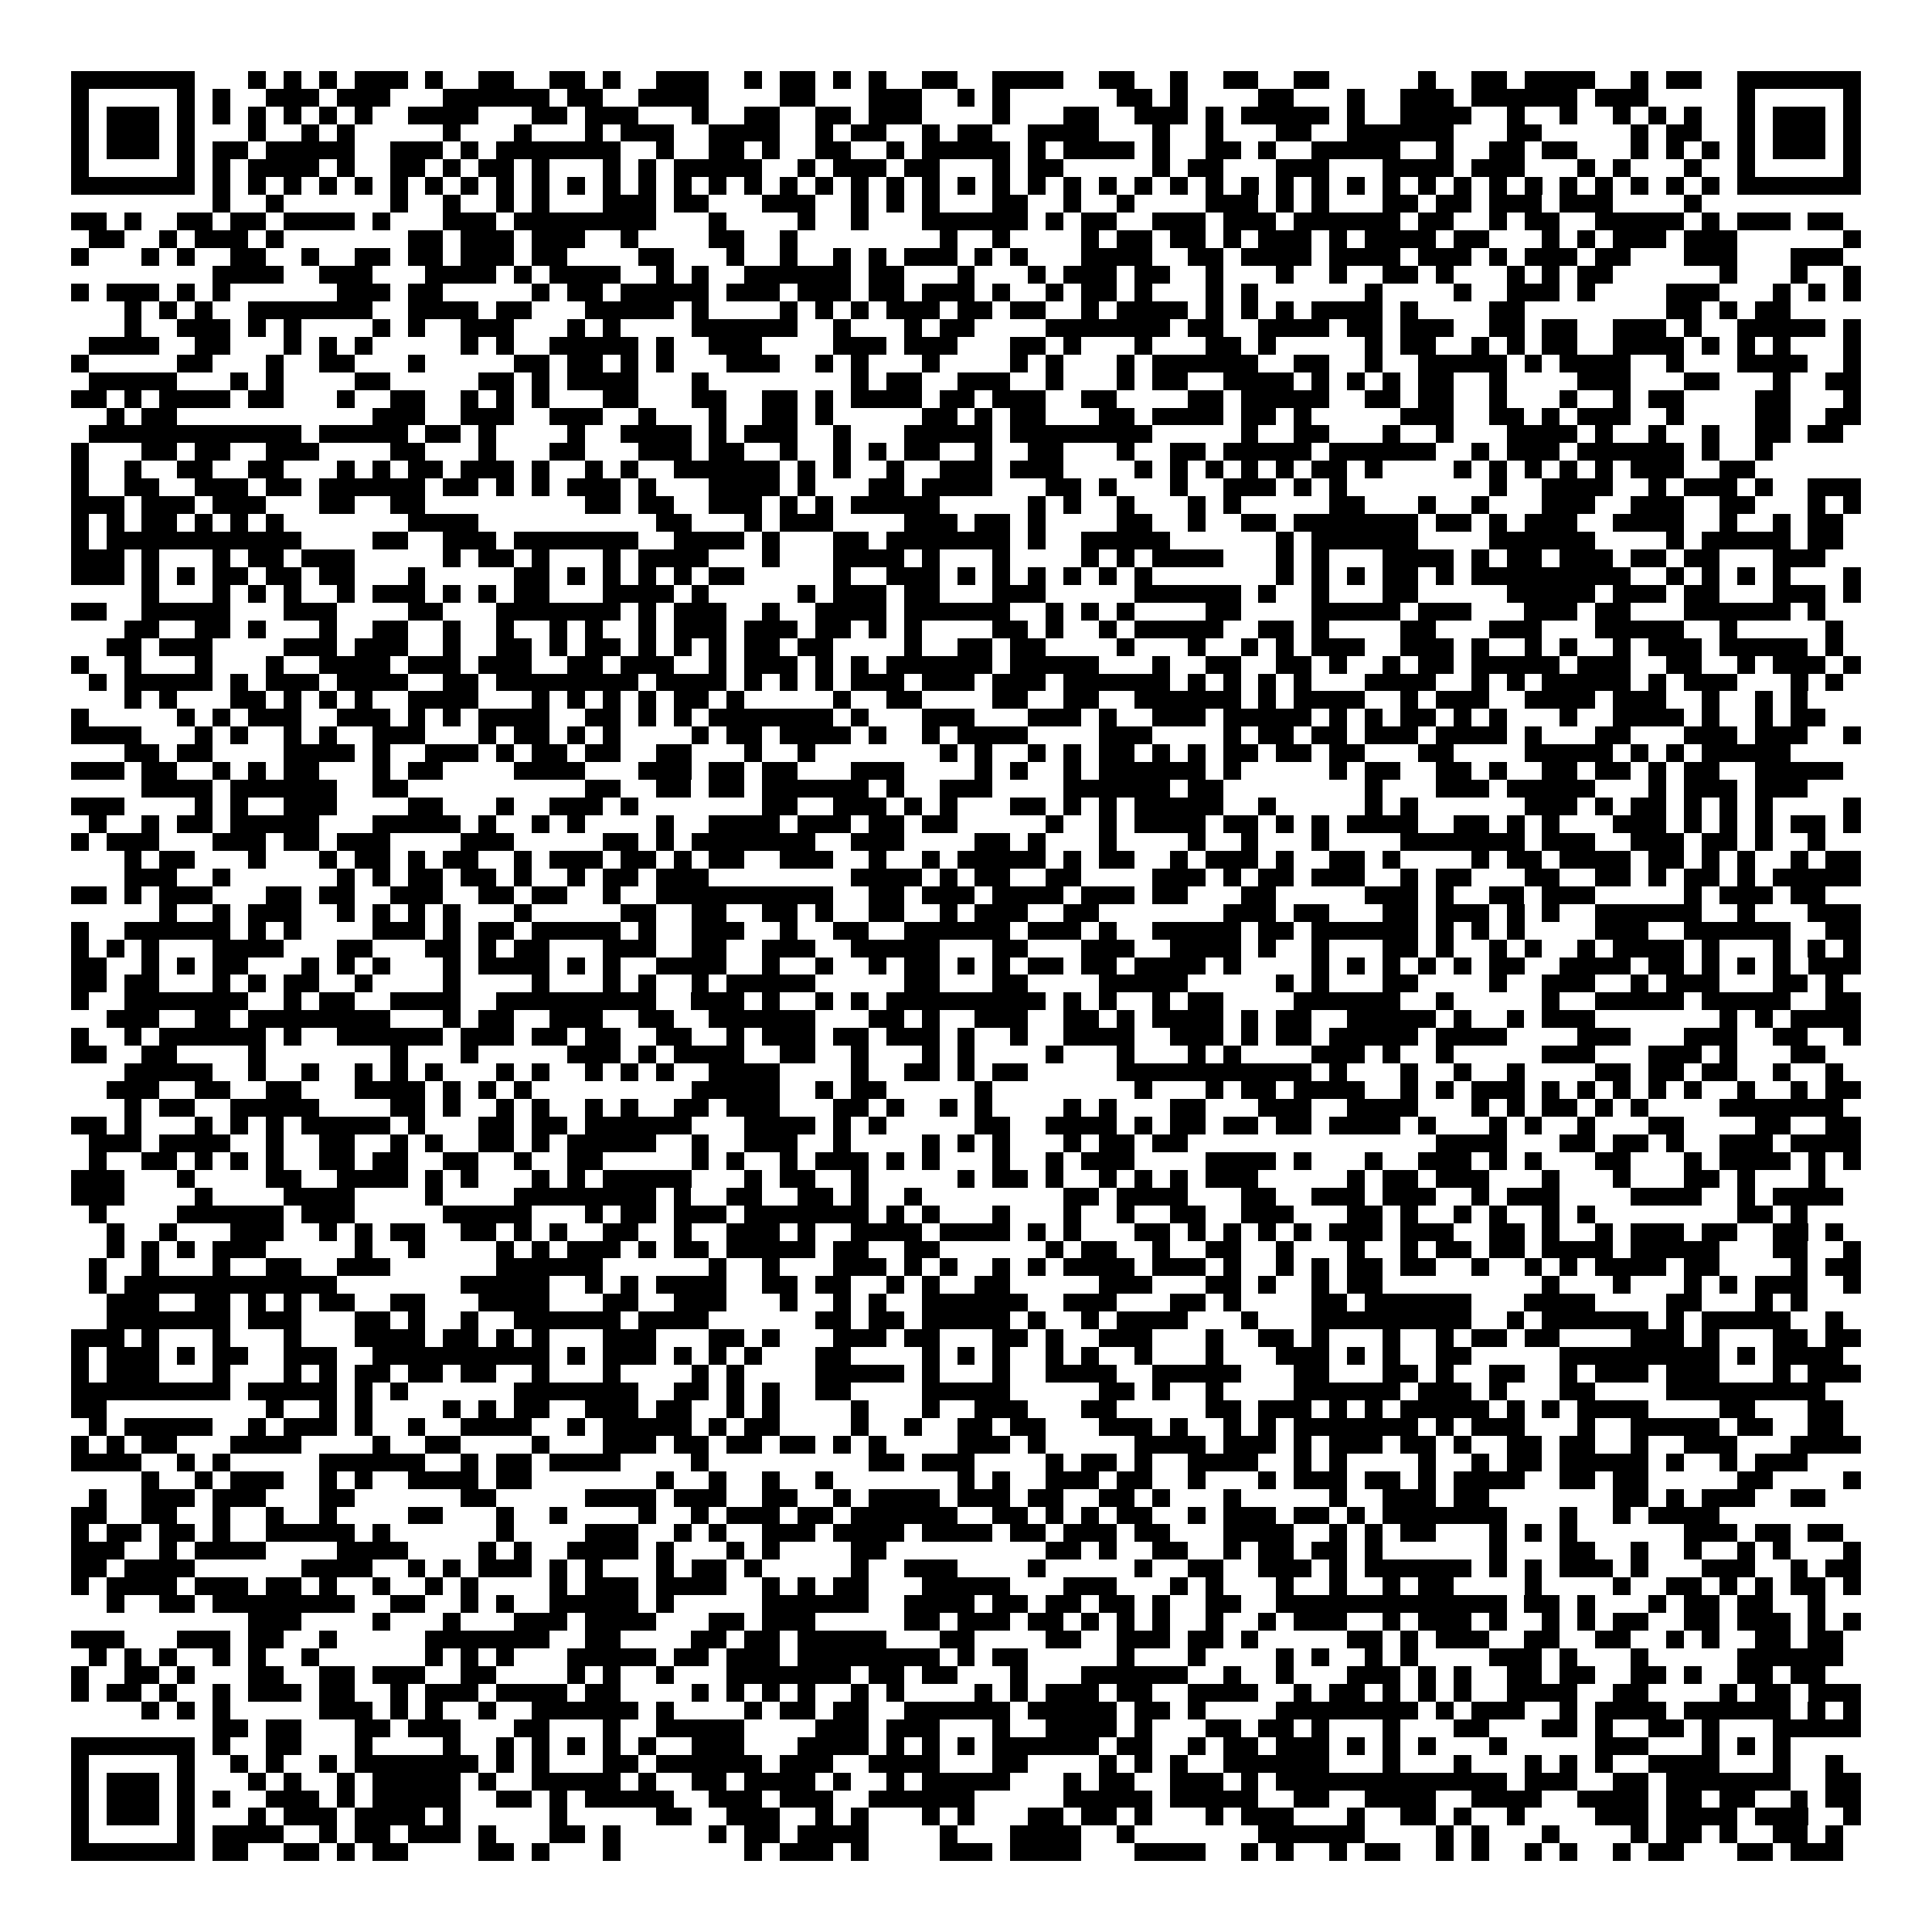 <svg xmlns="http://www.w3.org/2000/svg" viewBox="0 0 109 109" shape-rendering="crispEdges"><path fill="#ffffff" d="M0 0h109v109H0z"/><path stroke="#000000" d="M4 4.5h7m3 0h1m1 0h1m1 0h1m1 0h3m1 0h1m2 0h2m2 0h2m1 0h1m2 0h3m2 0h1m1 0h2m1 0h1m1 0h1m2 0h2m2 0h4m2 0h2m2 0h1m2 0h2m2 0h2m5 0h1m2 0h2m1 0h4m2 0h1m1 0h2m2 0h7M4 5.5h1m5 0h1m1 0h1m2 0h3m1 0h3m3 0h6m1 0h2m2 0h4m4 0h2m3 0h3m2 0h1m1 0h1m6 0h2m1 0h1m4 0h2m3 0h1m2 0h3m1 0h6m1 0h3m5 0h1m5 0h1M4 6.5h1m1 0h3m1 0h1m1 0h1m1 0h1m1 0h1m1 0h1m1 0h1m2 0h4m3 0h2m1 0h3m3 0h1m2 0h2m2 0h2m1 0h3m4 0h1m3 0h2m2 0h3m1 0h1m1 0h5m1 0h1m2 0h4m2 0h1m2 0h1m2 0h1m1 0h1m1 0h1m2 0h1m1 0h3m1 0h1M4 7.5h1m1 0h3m1 0h1m3 0h1m2 0h1m1 0h1m5 0h1m3 0h1m3 0h1m1 0h3m2 0h4m2 0h1m1 0h2m2 0h1m1 0h2m2 0h4m3 0h1m2 0h1m3 0h2m2 0h6m3 0h2m5 0h1m1 0h2m2 0h1m1 0h3m1 0h1M4 8.5h1m1 0h3m1 0h1m1 0h2m1 0h5m2 0h3m1 0h1m1 0h7m2 0h1m2 0h2m1 0h1m2 0h2m2 0h1m1 0h5m1 0h1m1 0h4m1 0h1m2 0h2m1 0h1m2 0h5m2 0h1m2 0h2m1 0h2m3 0h1m1 0h1m1 0h1m1 0h1m1 0h3m1 0h1M4 9.5h1m5 0h1m1 0h1m1 0h4m1 0h1m2 0h2m1 0h1m1 0h2m1 0h1m3 0h1m1 0h1m1 0h5m2 0h1m1 0h3m1 0h2m3 0h1m1 0h2m5 0h1m1 0h2m3 0h3m3 0h4m1 0h3m3 0h1m1 0h1m3 0h1m2 0h1m5 0h1M4 10.5h7m1 0h1m1 0h1m1 0h1m1 0h1m1 0h1m1 0h1m1 0h1m1 0h1m1 0h1m1 0h1m1 0h1m1 0h1m1 0h1m1 0h1m1 0h1m1 0h1m1 0h1m1 0h1m1 0h1m1 0h1m1 0h1m1 0h1m1 0h1m1 0h1m1 0h1m1 0h1m1 0h1m1 0h1m1 0h1m1 0h1m1 0h1m1 0h1m1 0h1m1 0h1m1 0h1m1 0h1m1 0h1m1 0h1m1 0h1m1 0h1m1 0h1m1 0h1m1 0h1m1 0h7M12 11.5h1m2 0h1m6 0h1m2 0h1m2 0h1m1 0h1m3 0h3m1 0h2m3 0h3m2 0h1m1 0h1m1 0h1m3 0h2m2 0h1m2 0h1m4 0h3m1 0h1m1 0h1m3 0h2m1 0h2m1 0h3m1 0h3m4 0h1M4 12.5h2m1 0h1m2 0h2m1 0h2m1 0h4m1 0h1m3 0h3m1 0h8m3 0h1m4 0h1m2 0h1m3 0h6m1 0h1m1 0h2m2 0h3m1 0h3m1 0h6m1 0h2m2 0h1m1 0h2m2 0h5m1 0h1m1 0h3m1 0h2M5 13.5h2m2 0h1m1 0h3m1 0h1m7 0h2m1 0h3m1 0h3m2 0h1m4 0h2m2 0h1m8 0h1m2 0h1m4 0h1m1 0h2m1 0h2m1 0h1m1 0h3m1 0h1m1 0h4m1 0h2m3 0h1m1 0h1m1 0h3m1 0h3m6 0h1M4 14.5h1m3 0h1m1 0h1m2 0h2m2 0h1m2 0h2m1 0h2m1 0h3m1 0h2m4 0h2m3 0h1m2 0h1m2 0h1m1 0h1m1 0h3m1 0h1m1 0h1m3 0h4m2 0h2m1 0h4m1 0h4m1 0h3m1 0h1m1 0h3m1 0h2m3 0h3m3 0h3M12 15.5h4m2 0h3m3 0h4m1 0h1m1 0h4m2 0h1m1 0h1m2 0h6m1 0h2m3 0h1m3 0h1m1 0h3m1 0h2m2 0h1m3 0h1m2 0h1m2 0h2m1 0h1m3 0h1m1 0h1m1 0h2m6 0h1m3 0h1m2 0h1M4 16.5h1m1 0h3m1 0h1m1 0h1m6 0h3m1 0h2m5 0h1m1 0h2m1 0h5m1 0h3m1 0h3m1 0h2m1 0h3m1 0h1m2 0h1m1 0h2m1 0h1m3 0h1m1 0h1m6 0h1m4 0h1m2 0h3m1 0h1m4 0h3m3 0h1m1 0h1m1 0h1M7 17.5h1m1 0h1m1 0h1m2 0h7m2 0h4m1 0h2m3 0h5m1 0h1m4 0h1m1 0h1m1 0h1m1 0h3m1 0h2m1 0h2m2 0h1m1 0h4m1 0h1m1 0h1m1 0h1m1 0h4m1 0h1m4 0h2m8 0h2m1 0h1m1 0h2M7 18.5h1m2 0h3m1 0h1m1 0h1m4 0h1m1 0h1m2 0h3m3 0h1m1 0h1m4 0h6m2 0h1m3 0h1m1 0h2m4 0h7m1 0h2m2 0h4m1 0h2m1 0h3m2 0h2m1 0h2m2 0h3m1 0h1m2 0h5m1 0h1M5 19.5h4m2 0h2m3 0h1m1 0h1m1 0h1m5 0h1m1 0h1m2 0h5m1 0h1m2 0h3m4 0h3m1 0h3m3 0h2m1 0h1m3 0h1m3 0h2m1 0h1m5 0h1m1 0h2m2 0h1m1 0h1m1 0h2m2 0h4m1 0h1m1 0h1m1 0h1m3 0h1M4 20.5h1m5 0h2m3 0h1m2 0h2m3 0h1m5 0h2m1 0h2m1 0h1m1 0h1m3 0h3m2 0h1m1 0h1m3 0h1m4 0h1m1 0h1m3 0h1m1 0h6m2 0h2m2 0h1m2 0h5m1 0h1m1 0h4m2 0h1m3 0h4m2 0h1M5 21.5h5m3 0h1m1 0h1m4 0h2m5 0h2m1 0h1m1 0h4m3 0h1m8 0h1m1 0h2m2 0h3m2 0h1m3 0h1m1 0h2m2 0h4m1 0h1m1 0h1m1 0h1m1 0h2m2 0h1m4 0h3m3 0h2m3 0h1m2 0h2M4 22.5h2m1 0h1m1 0h4m1 0h2m3 0h1m2 0h2m2 0h1m1 0h1m1 0h1m3 0h2m3 0h2m2 0h2m1 0h1m1 0h4m1 0h2m1 0h3m2 0h2m4 0h2m1 0h5m2 0h2m1 0h2m2 0h1m3 0h1m2 0h1m1 0h2m4 0h2m3 0h1M6 23.5h1m1 0h2m11 0h3m2 0h3m2 0h3m2 0h1m3 0h1m2 0h2m1 0h1m5 0h2m1 0h1m1 0h2m3 0h2m1 0h4m1 0h2m1 0h1m5 0h3m2 0h2m1 0h1m1 0h3m2 0h1m4 0h2m2 0h2M5 24.5h12m1 0h5m1 0h2m1 0h1m4 0h1m2 0h4m1 0h1m1 0h3m2 0h1m3 0h5m1 0h8m5 0h1m2 0h2m3 0h1m2 0h1m3 0h4m1 0h1m2 0h1m2 0h1m2 0h2m1 0h2M4 25.5h1m3 0h2m1 0h2m2 0h3m4 0h2m3 0h1m3 0h2m3 0h3m1 0h2m2 0h1m2 0h1m1 0h1m1 0h2m2 0h1m2 0h2m3 0h1m2 0h2m1 0h5m1 0h6m2 0h1m1 0h3m1 0h6m1 0h1m2 0h1M4 26.5h1m2 0h1m2 0h2m2 0h2m3 0h1m1 0h1m1 0h2m1 0h3m1 0h1m2 0h1m1 0h1m2 0h6m1 0h1m1 0h1m2 0h1m2 0h3m1 0h3m4 0h1m1 0h1m1 0h1m1 0h1m1 0h1m1 0h2m1 0h1m4 0h1m1 0h1m1 0h1m1 0h1m1 0h1m1 0h3m2 0h2M4 27.5h1m2 0h2m2 0h3m1 0h2m1 0h6m1 0h2m1 0h1m1 0h1m1 0h3m1 0h1m3 0h4m1 0h1m3 0h2m1 0h4m3 0h2m1 0h1m3 0h1m2 0h3m1 0h1m1 0h1m8 0h1m2 0h4m2 0h1m1 0h3m1 0h1m2 0h3M4 28.5h3m1 0h3m1 0h3m3 0h2m2 0h2m9 0h2m1 0h2m2 0h3m1 0h1m1 0h1m1 0h5m5 0h1m1 0h1m2 0h1m3 0h1m1 0h1m5 0h2m3 0h1m2 0h1m3 0h3m2 0h3m2 0h2m3 0h1m1 0h1M4 29.5h1m1 0h1m1 0h2m1 0h1m1 0h1m1 0h1m7 0h4m10 0h2m3 0h1m1 0h3m4 0h3m1 0h2m1 0h1m4 0h2m2 0h1m2 0h2m1 0h7m1 0h2m1 0h1m1 0h3m2 0h4m2 0h1m2 0h1m1 0h2M4 30.5h1m1 0h11m4 0h2m2 0h3m1 0h7m2 0h4m1 0h1m3 0h2m1 0h7m1 0h1m2 0h5m6 0h1m1 0h6m4 0h6m4 0h1m1 0h5m1 0h2M4 31.5h3m1 0h1m3 0h1m1 0h2m1 0h3m5 0h1m1 0h2m1 0h1m3 0h1m1 0h4m3 0h1m3 0h4m1 0h1m3 0h1m4 0h1m1 0h1m1 0h4m3 0h1m1 0h1m3 0h4m1 0h1m1 0h2m1 0h3m1 0h2m1 0h2m3 0h3M4 32.5h3m1 0h1m1 0h1m1 0h2m1 0h2m1 0h2m3 0h1m5 0h2m1 0h1m1 0h1m1 0h1m1 0h1m1 0h2m5 0h1m2 0h3m1 0h1m1 0h1m1 0h1m1 0h1m1 0h1m1 0h1m7 0h1m1 0h1m1 0h1m1 0h2m1 0h1m1 0h9m2 0h1m1 0h1m1 0h1m1 0h1m3 0h1M8 33.5h1m3 0h1m1 0h1m1 0h1m2 0h1m1 0h3m1 0h1m1 0h1m1 0h2m3 0h4m1 0h1m5 0h1m1 0h3m1 0h2m3 0h3m5 0h6m1 0h1m2 0h1m3 0h2m5 0h5m1 0h3m1 0h2m3 0h3m1 0h1M4 34.5h2m2 0h5m3 0h3m4 0h2m3 0h7m1 0h1m1 0h3m2 0h1m2 0h4m1 0h6m2 0h1m1 0h1m1 0h1m4 0h2m4 0h5m1 0h3m3 0h3m1 0h2m3 0h6m1 0h1M7 35.5h2m2 0h2m1 0h1m3 0h1m2 0h2m2 0h1m2 0h1m2 0h1m1 0h1m2 0h1m1 0h3m1 0h3m1 0h2m1 0h1m1 0h1m4 0h2m1 0h1m2 0h1m1 0h5m2 0h2m1 0h1m4 0h2m3 0h3m3 0h5m2 0h1m5 0h1M6 36.5h2m1 0h3m4 0h3m1 0h3m2 0h1m2 0h2m1 0h1m1 0h2m1 0h1m1 0h1m1 0h1m1 0h2m1 0h2m4 0h1m2 0h2m1 0h2m4 0h1m3 0h1m2 0h1m1 0h1m1 0h3m2 0h3m1 0h1m2 0h1m1 0h1m2 0h1m1 0h3m1 0h5m1 0h1M4 37.5h1m2 0h1m3 0h1m3 0h1m2 0h4m1 0h3m1 0h3m2 0h2m1 0h3m2 0h1m1 0h3m1 0h1m1 0h1m1 0h6m1 0h5m3 0h1m2 0h2m2 0h2m1 0h1m2 0h1m1 0h2m1 0h5m1 0h3m2 0h2m2 0h1m1 0h3m1 0h1M5 38.5h1m1 0h5m1 0h1m1 0h3m1 0h4m2 0h2m1 0h8m1 0h4m1 0h1m1 0h1m1 0h1m1 0h3m1 0h3m1 0h3m1 0h6m1 0h1m1 0h1m1 0h1m1 0h1m3 0h4m2 0h1m1 0h1m1 0h5m1 0h1m1 0h3m3 0h1m1 0h1M7 39.5h1m1 0h1m3 0h2m1 0h1m1 0h1m1 0h1m2 0h4m3 0h1m1 0h1m1 0h1m1 0h1m1 0h2m1 0h1m5 0h1m2 0h2m4 0h2m2 0h2m2 0h6m1 0h1m1 0h4m2 0h1m1 0h3m2 0h4m1 0h3m2 0h1m2 0h1m1 0h1M4 40.5h1m5 0h1m1 0h1m1 0h3m2 0h3m1 0h1m1 0h1m1 0h4m2 0h2m1 0h1m1 0h1m1 0h7m1 0h1m3 0h3m3 0h3m1 0h1m2 0h3m1 0h5m1 0h1m1 0h1m1 0h2m1 0h1m1 0h1m3 0h1m2 0h4m1 0h1m2 0h1m1 0h2M4 41.5h4m3 0h1m1 0h1m2 0h1m1 0h1m2 0h3m3 0h1m1 0h2m1 0h1m1 0h1m4 0h1m1 0h2m1 0h4m1 0h1m2 0h1m1 0h4m4 0h3m4 0h1m1 0h2m1 0h2m1 0h3m1 0h4m1 0h1m3 0h2m3 0h3m1 0h3m2 0h1M7 42.5h2m1 0h2m4 0h4m1 0h1m2 0h3m1 0h1m1 0h2m1 0h2m2 0h2m3 0h1m2 0h1m7 0h1m1 0h1m2 0h1m1 0h1m1 0h2m1 0h1m1 0h1m1 0h2m1 0h2m1 0h2m3 0h2m4 0h5m1 0h1m1 0h1m1 0h5M4 43.5h3m1 0h2m2 0h1m1 0h1m1 0h2m3 0h1m1 0h2m4 0h4m3 0h3m1 0h2m1 0h2m3 0h3m4 0h1m1 0h1m2 0h1m1 0h6m1 0h1m5 0h1m1 0h2m2 0h2m1 0h1m2 0h2m1 0h2m1 0h1m1 0h2m2 0h5M8 44.5h4m1 0h6m2 0h2m10 0h2m2 0h2m1 0h2m1 0h6m1 0h1m2 0h3m4 0h6m1 0h2m8 0h1m3 0h3m1 0h5m3 0h1m1 0h3m1 0h3M4 45.5h3m4 0h1m1 0h1m2 0h3m4 0h2m3 0h1m2 0h3m1 0h1m7 0h2m2 0h3m1 0h1m1 0h1m3 0h2m1 0h1m1 0h1m1 0h5m2 0h1m5 0h1m1 0h1m6 0h3m1 0h1m1 0h2m1 0h1m1 0h1m1 0h1m4 0h1M5 46.5h1m2 0h1m1 0h2m1 0h5m3 0h5m1 0h1m2 0h1m1 0h1m4 0h1m2 0h4m1 0h3m1 0h2m1 0h2m5 0h1m2 0h1m1 0h4m1 0h2m1 0h1m1 0h1m1 0h4m2 0h2m1 0h1m1 0h1m3 0h3m1 0h1m1 0h1m1 0h1m1 0h2m1 0h1M4 47.5h1m1 0h3m3 0h3m1 0h2m1 0h3m4 0h3m5 0h2m1 0h1m1 0h7m2 0h3m4 0h2m1 0h1m3 0h1m4 0h1m2 0h1m3 0h1m4 0h7m1 0h3m2 0h3m1 0h2m1 0h1m2 0h1M7 48.5h1m1 0h2m3 0h1m3 0h1m1 0h2m1 0h1m1 0h2m2 0h1m1 0h3m1 0h2m1 0h1m1 0h2m2 0h3m2 0h1m2 0h1m1 0h5m1 0h1m1 0h2m2 0h1m1 0h3m1 0h1m2 0h2m1 0h1m4 0h1m1 0h2m1 0h4m1 0h2m1 0h1m1 0h1m2 0h1m1 0h2M7 49.5h3m2 0h1m6 0h1m1 0h1m1 0h2m1 0h2m1 0h1m2 0h1m1 0h2m1 0h3m8 0h4m1 0h1m1 0h2m2 0h2m4 0h3m1 0h1m1 0h2m1 0h3m2 0h1m1 0h2m3 0h2m2 0h2m1 0h1m1 0h2m1 0h1m1 0h5M4 50.5h2m1 0h1m1 0h3m3 0h2m1 0h2m2 0h3m2 0h2m1 0h2m2 0h1m2 0h10m2 0h2m1 0h3m1 0h4m1 0h3m1 0h2m3 0h2m5 0h3m1 0h1m2 0h2m1 0h3m5 0h1m1 0h3m1 0h2M9 51.5h1m2 0h1m1 0h3m2 0h1m1 0h1m1 0h1m1 0h1m3 0h1m5 0h2m2 0h2m2 0h2m1 0h1m2 0h2m2 0h1m1 0h3m2 0h2m7 0h3m1 0h2m3 0h2m1 0h3m1 0h1m1 0h1m2 0h6m2 0h1m3 0h3M4 52.5h1m2 0h6m1 0h1m1 0h1m4 0h3m1 0h1m1 0h2m1 0h5m1 0h1m2 0h3m2 0h1m2 0h2m2 0h6m1 0h3m1 0h1m2 0h5m1 0h2m1 0h6m1 0h1m1 0h1m1 0h1m4 0h3m2 0h6m2 0h2M4 53.5h1m1 0h1m1 0h1m3 0h4m3 0h2m3 0h2m1 0h1m1 0h2m3 0h3m2 0h2m2 0h3m2 0h5m3 0h2m3 0h3m2 0h4m1 0h1m2 0h1m3 0h2m1 0h1m2 0h1m1 0h1m2 0h1m1 0h4m1 0h1m3 0h1m1 0h1m1 0h1M4 54.5h2m2 0h1m1 0h1m1 0h2m3 0h1m1 0h1m1 0h1m3 0h1m1 0h4m1 0h1m1 0h1m2 0h4m2 0h1m2 0h1m2 0h1m1 0h2m1 0h1m1 0h1m1 0h2m1 0h2m1 0h4m1 0h1m4 0h1m1 0h1m1 0h1m1 0h1m1 0h1m1 0h2m2 0h4m1 0h2m1 0h1m1 0h1m1 0h1m1 0h3M4 55.5h2m1 0h2m3 0h1m1 0h1m1 0h2m2 0h1m4 0h1m4 0h1m3 0h1m1 0h1m2 0h1m1 0h5m5 0h2m3 0h2m4 0h5m5 0h1m1 0h1m3 0h2m4 0h1m2 0h3m2 0h1m1 0h3m3 0h2m1 0h1M4 56.5h1m2 0h7m2 0h1m1 0h2m2 0h4m2 0h9m2 0h3m1 0h1m2 0h1m1 0h1m1 0h9m1 0h1m1 0h1m2 0h1m1 0h2m4 0h6m2 0h1m5 0h1m2 0h5m1 0h5m2 0h2M6 57.5h3m2 0h2m1 0h8m3 0h1m1 0h2m2 0h3m2 0h2m2 0h6m3 0h2m1 0h1m2 0h3m2 0h2m1 0h1m1 0h4m1 0h1m1 0h2m2 0h5m1 0h1m2 0h1m1 0h3m7 0h1m1 0h1m1 0h4M4 58.5h1m2 0h1m1 0h6m1 0h1m2 0h6m1 0h3m1 0h2m1 0h2m2 0h2m2 0h1m1 0h3m1 0h2m1 0h3m1 0h1m2 0h1m2 0h4m2 0h3m1 0h1m1 0h2m1 0h5m1 0h4m4 0h3m3 0h3m2 0h2m2 0h1M4 59.5h2m2 0h2m4 0h1m7 0h1m3 0h1m5 0h3m1 0h1m1 0h4m2 0h2m2 0h1m3 0h1m1 0h1m4 0h1m3 0h1m3 0h1m1 0h1m4 0h3m1 0h1m2 0h1m5 0h3m3 0h3m1 0h1m3 0h2M7 60.5h5m2 0h1m2 0h1m2 0h1m1 0h1m1 0h1m3 0h1m1 0h1m2 0h1m1 0h1m1 0h1m2 0h4m4 0h1m2 0h2m1 0h1m1 0h2m5 0h11m1 0h1m3 0h1m2 0h1m2 0h1m4 0h2m1 0h2m1 0h2m2 0h1m2 0h1M6 61.5h3m2 0h2m2 0h2m3 0h4m1 0h1m1 0h1m1 0h1m9 0h5m2 0h1m1 0h2m5 0h1m8 0h1m3 0h1m1 0h2m1 0h4m2 0h1m1 0h1m1 0h3m1 0h1m1 0h1m1 0h1m1 0h1m1 0h1m2 0h1m2 0h1m1 0h2M7 62.5h1m1 0h2m2 0h5m4 0h2m1 0h1m2 0h1m1 0h1m2 0h1m1 0h1m2 0h2m1 0h3m3 0h2m1 0h1m2 0h1m1 0h1m4 0h1m1 0h1m3 0h2m3 0h3m2 0h4m3 0h1m1 0h1m1 0h2m1 0h1m1 0h1m4 0h7M4 63.5h2m1 0h1m3 0h1m1 0h1m1 0h1m1 0h5m1 0h1m3 0h2m1 0h2m1 0h6m3 0h4m1 0h1m1 0h1m5 0h2m2 0h4m1 0h1m1 0h2m1 0h2m1 0h2m1 0h4m1 0h1m3 0h1m1 0h1m2 0h1m3 0h2m4 0h2m2 0h2M5 64.5h3m1 0h4m2 0h1m2 0h2m2 0h1m1 0h1m2 0h2m1 0h1m1 0h5m2 0h1m2 0h3m2 0h1m4 0h1m1 0h1m1 0h1m3 0h1m1 0h2m1 0h2m14 0h4m3 0h2m1 0h2m1 0h1m2 0h3m1 0h4M5 65.5h1m2 0h2m1 0h1m1 0h1m1 0h1m2 0h2m1 0h2m2 0h2m2 0h1m2 0h2m5 0h1m1 0h1m2 0h1m1 0h3m1 0h1m1 0h1m3 0h1m2 0h1m1 0h3m4 0h4m1 0h1m3 0h1m2 0h3m1 0h1m1 0h1m3 0h2m3 0h1m1 0h4m1 0h1m1 0h1M4 66.5h3m3 0h1m4 0h2m2 0h4m1 0h1m1 0h1m3 0h1m1 0h1m1 0h5m3 0h1m1 0h2m2 0h1m5 0h1m1 0h2m1 0h1m2 0h1m1 0h1m1 0h1m1 0h3m5 0h1m1 0h2m1 0h3m3 0h1m3 0h1m3 0h2m1 0h1m3 0h1M4 67.5h3m4 0h1m4 0h4m4 0h1m4 0h8m1 0h1m2 0h2m2 0h2m1 0h1m2 0h1m8 0h2m1 0h4m3 0h2m2 0h3m1 0h3m2 0h1m1 0h3m4 0h4m2 0h1m1 0h4M5 68.5h1m4 0h6m1 0h3m5 0h5m3 0h1m1 0h2m1 0h3m1 0h7m1 0h1m1 0h1m3 0h1m3 0h1m2 0h1m2 0h2m2 0h3m3 0h2m1 0h1m2 0h1m1 0h1m2 0h1m1 0h1m8 0h2m1 0h1M6 69.5h1m2 0h1m3 0h3m2 0h1m1 0h1m1 0h2m2 0h2m1 0h1m1 0h1m2 0h2m2 0h1m2 0h3m1 0h1m2 0h4m1 0h4m1 0h1m1 0h1m3 0h2m1 0h1m1 0h1m1 0h1m1 0h1m1 0h3m1 0h3m2 0h2m1 0h1m2 0h1m1 0h3m1 0h2m2 0h2m1 0h1M6 70.5h1m1 0h1m1 0h1m1 0h3m5 0h1m2 0h1m4 0h1m1 0h1m1 0h3m1 0h1m1 0h2m1 0h5m1 0h2m2 0h2m6 0h1m1 0h2m2 0h1m2 0h2m2 0h1m3 0h1m2 0h1m1 0h2m1 0h2m1 0h4m1 0h5m3 0h2m2 0h1M5 71.5h1m2 0h1m3 0h1m2 0h2m2 0h3m6 0h6m6 0h1m2 0h1m3 0h3m1 0h1m1 0h1m2 0h1m1 0h1m1 0h4m1 0h3m1 0h1m2 0h1m1 0h1m1 0h2m1 0h2m2 0h1m2 0h1m1 0h1m1 0h4m1 0h2m4 0h1m1 0h2M5 72.5h1m1 0h12m7 0h5m2 0h1m1 0h1m1 0h4m2 0h2m1 0h2m2 0h1m1 0h1m2 0h2m5 0h3m3 0h2m1 0h1m2 0h1m1 0h2m9 0h1m3 0h1m3 0h1m1 0h1m1 0h3m2 0h1M6 73.5h3m2 0h2m1 0h1m1 0h1m1 0h2m2 0h2m3 0h4m3 0h2m2 0h3m3 0h1m2 0h1m1 0h1m2 0h6m2 0h3m3 0h2m1 0h1m4 0h2m1 0h6m3 0h4m4 0h2m3 0h1m1 0h1M6 74.5h7m1 0h3m3 0h2m1 0h1m2 0h1m2 0h6m1 0h4m6 0h2m1 0h2m1 0h5m1 0h1m2 0h1m1 0h4m3 0h1m3 0h9m2 0h1m1 0h6m1 0h1m1 0h5m2 0h1M4 75.5h3m1 0h1m3 0h1m3 0h1m3 0h4m1 0h2m1 0h1m1 0h1m3 0h3m3 0h2m1 0h1m3 0h3m1 0h2m3 0h2m1 0h1m2 0h3m3 0h1m2 0h2m1 0h1m3 0h1m2 0h1m1 0h2m1 0h2m4 0h3m1 0h1m3 0h2m1 0h2M4 76.5h1m1 0h3m1 0h1m1 0h2m2 0h3m2 0h10m1 0h1m1 0h3m1 0h1m1 0h1m1 0h1m3 0h2m4 0h1m1 0h1m1 0h1m2 0h1m1 0h1m2 0h1m3 0h1m3 0h3m1 0h1m1 0h1m2 0h2m5 0h9m1 0h1m1 0h4M4 77.5h1m1 0h3m3 0h1m3 0h1m1 0h1m1 0h2m1 0h2m1 0h2m2 0h1m3 0h1m4 0h1m1 0h1m4 0h5m1 0h1m3 0h1m2 0h4m2 0h5m3 0h2m3 0h2m1 0h1m2 0h2m2 0h1m1 0h3m1 0h3m3 0h1m1 0h3M4 78.5h9m1 0h5m1 0h1m1 0h1m6 0h7m2 0h2m1 0h1m1 0h1m2 0h2m4 0h5m5 0h2m1 0h1m2 0h1m4 0h6m1 0h3m1 0h1m3 0h2m4 0h9M4 79.5h2m9 0h1m2 0h1m1 0h1m4 0h1m1 0h1m1 0h2m2 0h3m1 0h2m2 0h1m1 0h1m4 0h1m3 0h1m2 0h3m3 0h2m5 0h2m1 0h3m1 0h1m1 0h1m1 0h5m1 0h1m1 0h1m1 0h4m4 0h2m3 0h2M5 80.5h1m1 0h5m2 0h1m1 0h3m1 0h1m2 0h1m2 0h4m2 0h1m1 0h5m1 0h1m1 0h2m4 0h1m2 0h1m2 0h2m1 0h2m3 0h3m1 0h1m2 0h1m1 0h1m1 0h7m1 0h1m1 0h3m3 0h1m2 0h5m1 0h2m2 0h2M4 81.5h1m1 0h1m1 0h2m3 0h4m4 0h1m2 0h2m4 0h1m3 0h3m1 0h2m1 0h2m1 0h2m1 0h1m1 0h1m4 0h3m1 0h1m5 0h4m1 0h3m1 0h1m1 0h3m1 0h2m1 0h1m2 0h2m1 0h2m2 0h1m2 0h3m3 0h4M4 82.5h4m2 0h1m1 0h1m5 0h6m2 0h1m1 0h2m1 0h4m4 0h1m9 0h2m1 0h3m4 0h1m1 0h2m1 0h1m2 0h4m2 0h1m1 0h1m4 0h1m2 0h1m1 0h2m1 0h5m1 0h1m2 0h1m1 0h3M8 83.5h1m2 0h1m1 0h3m2 0h1m1 0h1m2 0h4m1 0h2m7 0h1m2 0h1m2 0h1m2 0h1m7 0h1m1 0h1m2 0h3m1 0h2m2 0h1m3 0h1m1 0h3m1 0h2m1 0h1m1 0h4m2 0h2m1 0h2m5 0h2m4 0h1M5 84.5h1m2 0h3m1 0h3m3 0h2m6 0h2m5 0h4m1 0h3m2 0h2m2 0h1m1 0h4m1 0h3m1 0h2m2 0h2m1 0h1m3 0h1m5 0h1m2 0h3m1 0h2m7 0h2m1 0h1m1 0h3m2 0h2M4 85.5h2m2 0h2m2 0h1m2 0h1m2 0h1m4 0h2m3 0h1m2 0h1m4 0h1m2 0h1m1 0h3m1 0h2m1 0h6m2 0h2m1 0h1m1 0h1m1 0h2m2 0h1m1 0h3m1 0h2m1 0h1m1 0h7m3 0h1m2 0h1m1 0h4M4 86.5h1m1 0h2m1 0h2m1 0h1m2 0h5m1 0h1m6 0h1m4 0h3m2 0h1m1 0h1m2 0h3m1 0h4m1 0h4m1 0h2m1 0h3m1 0h2m3 0h4m2 0h1m1 0h1m1 0h2m3 0h1m1 0h1m1 0h1m6 0h3m1 0h2m1 0h2M4 87.5h3m2 0h1m1 0h4m4 0h4m4 0h1m1 0h1m2 0h4m1 0h1m3 0h1m1 0h1m4 0h2m9 0h2m1 0h1m2 0h2m2 0h1m1 0h2m1 0h2m1 0h1m6 0h1m3 0h2m2 0h1m2 0h1m2 0h1m1 0h1m3 0h1M4 88.5h2m1 0h4m6 0h4m2 0h1m1 0h1m1 0h3m1 0h1m1 0h1m3 0h1m1 0h2m1 0h1m5 0h1m2 0h3m4 0h1m5 0h1m2 0h2m2 0h3m1 0h1m1 0h6m1 0h1m1 0h1m1 0h3m1 0h1m3 0h3m2 0h1m1 0h2M4 89.5h1m1 0h4m1 0h3m1 0h2m1 0h1m2 0h1m2 0h1m1 0h1m4 0h1m1 0h3m1 0h4m2 0h1m1 0h1m1 0h2m3 0h5m3 0h3m3 0h1m1 0h1m3 0h1m2 0h1m2 0h1m1 0h2m4 0h1m4 0h1m2 0h2m1 0h1m1 0h1m1 0h2m1 0h1M6 90.5h1m2 0h2m1 0h8m2 0h2m2 0h1m1 0h1m2 0h5m1 0h1m5 0h6m2 0h4m1 0h2m1 0h2m1 0h2m1 0h1m2 0h2m2 0h13m1 0h2m1 0h1m3 0h1m1 0h2m1 0h2m2 0h1M14 91.5h3m4 0h1m3 0h1m3 0h3m1 0h4m3 0h2m1 0h3m5 0h2m1 0h3m1 0h2m1 0h1m1 0h1m1 0h1m2 0h1m2 0h1m1 0h3m2 0h1m1 0h3m1 0h1m2 0h1m1 0h1m1 0h2m2 0h2m1 0h3m1 0h1m1 0h1M4 92.5h3m3 0h3m1 0h2m2 0h1m5 0h7m2 0h2m4 0h2m1 0h2m1 0h5m3 0h2m4 0h2m2 0h3m1 0h2m1 0h1m5 0h2m1 0h1m1 0h3m2 0h2m2 0h2m2 0h1m1 0h1m2 0h2m1 0h2M5 93.5h1m1 0h1m1 0h1m2 0h1m1 0h1m2 0h1m6 0h1m1 0h1m1 0h1m3 0h5m1 0h2m1 0h3m1 0h8m1 0h1m1 0h2m5 0h1m3 0h1m4 0h1m1 0h1m2 0h1m1 0h1m4 0h3m1 0h1m3 0h1m5 0h6M4 94.5h1m2 0h2m1 0h1m3 0h2m2 0h2m1 0h3m2 0h2m4 0h1m1 0h1m2 0h1m3 0h7m1 0h2m1 0h2m3 0h1m3 0h6m2 0h1m2 0h1m3 0h3m1 0h1m1 0h1m2 0h2m1 0h2m2 0h2m1 0h1m2 0h2m1 0h2M4 95.5h1m1 0h2m1 0h1m2 0h1m1 0h3m1 0h2m2 0h1m1 0h3m1 0h4m1 0h2m4 0h1m1 0h1m1 0h1m1 0h1m2 0h1m1 0h1m4 0h1m1 0h1m1 0h3m1 0h2m2 0h4m2 0h1m1 0h2m1 0h1m1 0h1m1 0h1m2 0h4m2 0h2m4 0h1m1 0h2m1 0h3M8 96.5h1m1 0h1m1 0h1m5 0h3m1 0h1m1 0h1m2 0h1m2 0h6m1 0h1m4 0h1m1 0h2m1 0h2m2 0h6m1 0h5m1 0h2m1 0h1m4 0h8m1 0h1m1 0h3m2 0h1m1 0h4m1 0h6m1 0h1m1 0h1M12 97.5h2m1 0h2m3 0h2m1 0h3m3 0h2m3 0h1m2 0h5m4 0h3m1 0h3m3 0h1m2 0h4m1 0h1m3 0h2m1 0h2m1 0h1m3 0h1m3 0h2m3 0h2m1 0h1m2 0h2m1 0h1m3 0h5M4 98.5h7m1 0h1m2 0h2m3 0h1m4 0h1m2 0h1m1 0h1m1 0h1m1 0h1m1 0h1m2 0h3m3 0h4m1 0h1m1 0h1m1 0h1m1 0h6m1 0h2m2 0h1m1 0h2m1 0h3m1 0h1m1 0h1m1 0h1m3 0h1m5 0h3m3 0h1m1 0h1m1 0h1M4 99.5h1m5 0h1m2 0h1m1 0h1m2 0h1m1 0h7m1 0h1m1 0h1m3 0h2m1 0h6m1 0h3m2 0h4m3 0h2m4 0h1m1 0h1m1 0h1m2 0h6m3 0h1m3 0h1m3 0h1m1 0h1m1 0h1m2 0h4m3 0h1m2 0h1M4 100.5h1m1 0h3m1 0h1m3 0h1m1 0h1m2 0h1m1 0h5m1 0h1m2 0h5m1 0h1m2 0h2m1 0h4m1 0h1m2 0h1m1 0h5m3 0h1m1 0h2m2 0h3m1 0h1m1 0h13m1 0h3m2 0h2m1 0h7m2 0h2M4 101.5h1m1 0h3m1 0h1m1 0h1m2 0h3m1 0h1m1 0h5m2 0h2m1 0h1m1 0h5m2 0h3m1 0h3m2 0h6m5 0h5m1 0h5m2 0h2m2 0h4m2 0h4m2 0h4m1 0h2m1 0h2m2 0h1m1 0h2M4 102.5h1m1 0h3m1 0h1m3 0h1m1 0h3m1 0h4m1 0h1m5 0h1m5 0h2m2 0h3m2 0h1m1 0h1m3 0h1m1 0h1m3 0h2m1 0h2m1 0h1m3 0h1m1 0h3m3 0h1m2 0h2m1 0h1m2 0h1m4 0h3m1 0h4m1 0h3m2 0h1M4 103.5h1m5 0h1m1 0h4m2 0h1m1 0h2m1 0h3m1 0h1m3 0h2m1 0h1m5 0h1m1 0h2m1 0h4m4 0h1m3 0h4m2 0h1m7 0h6m4 0h1m1 0h1m3 0h1m4 0h1m1 0h2m1 0h1m2 0h2m1 0h1M4 104.5h7m1 0h2m2 0h2m1 0h1m1 0h2m4 0h2m1 0h1m3 0h1m7 0h1m1 0h3m1 0h1m4 0h3m1 0h4m3 0h4m2 0h1m1 0h1m2 0h1m1 0h2m2 0h1m1 0h1m2 0h1m1 0h1m2 0h1m1 0h2m3 0h2m1 0h3"/></svg>

